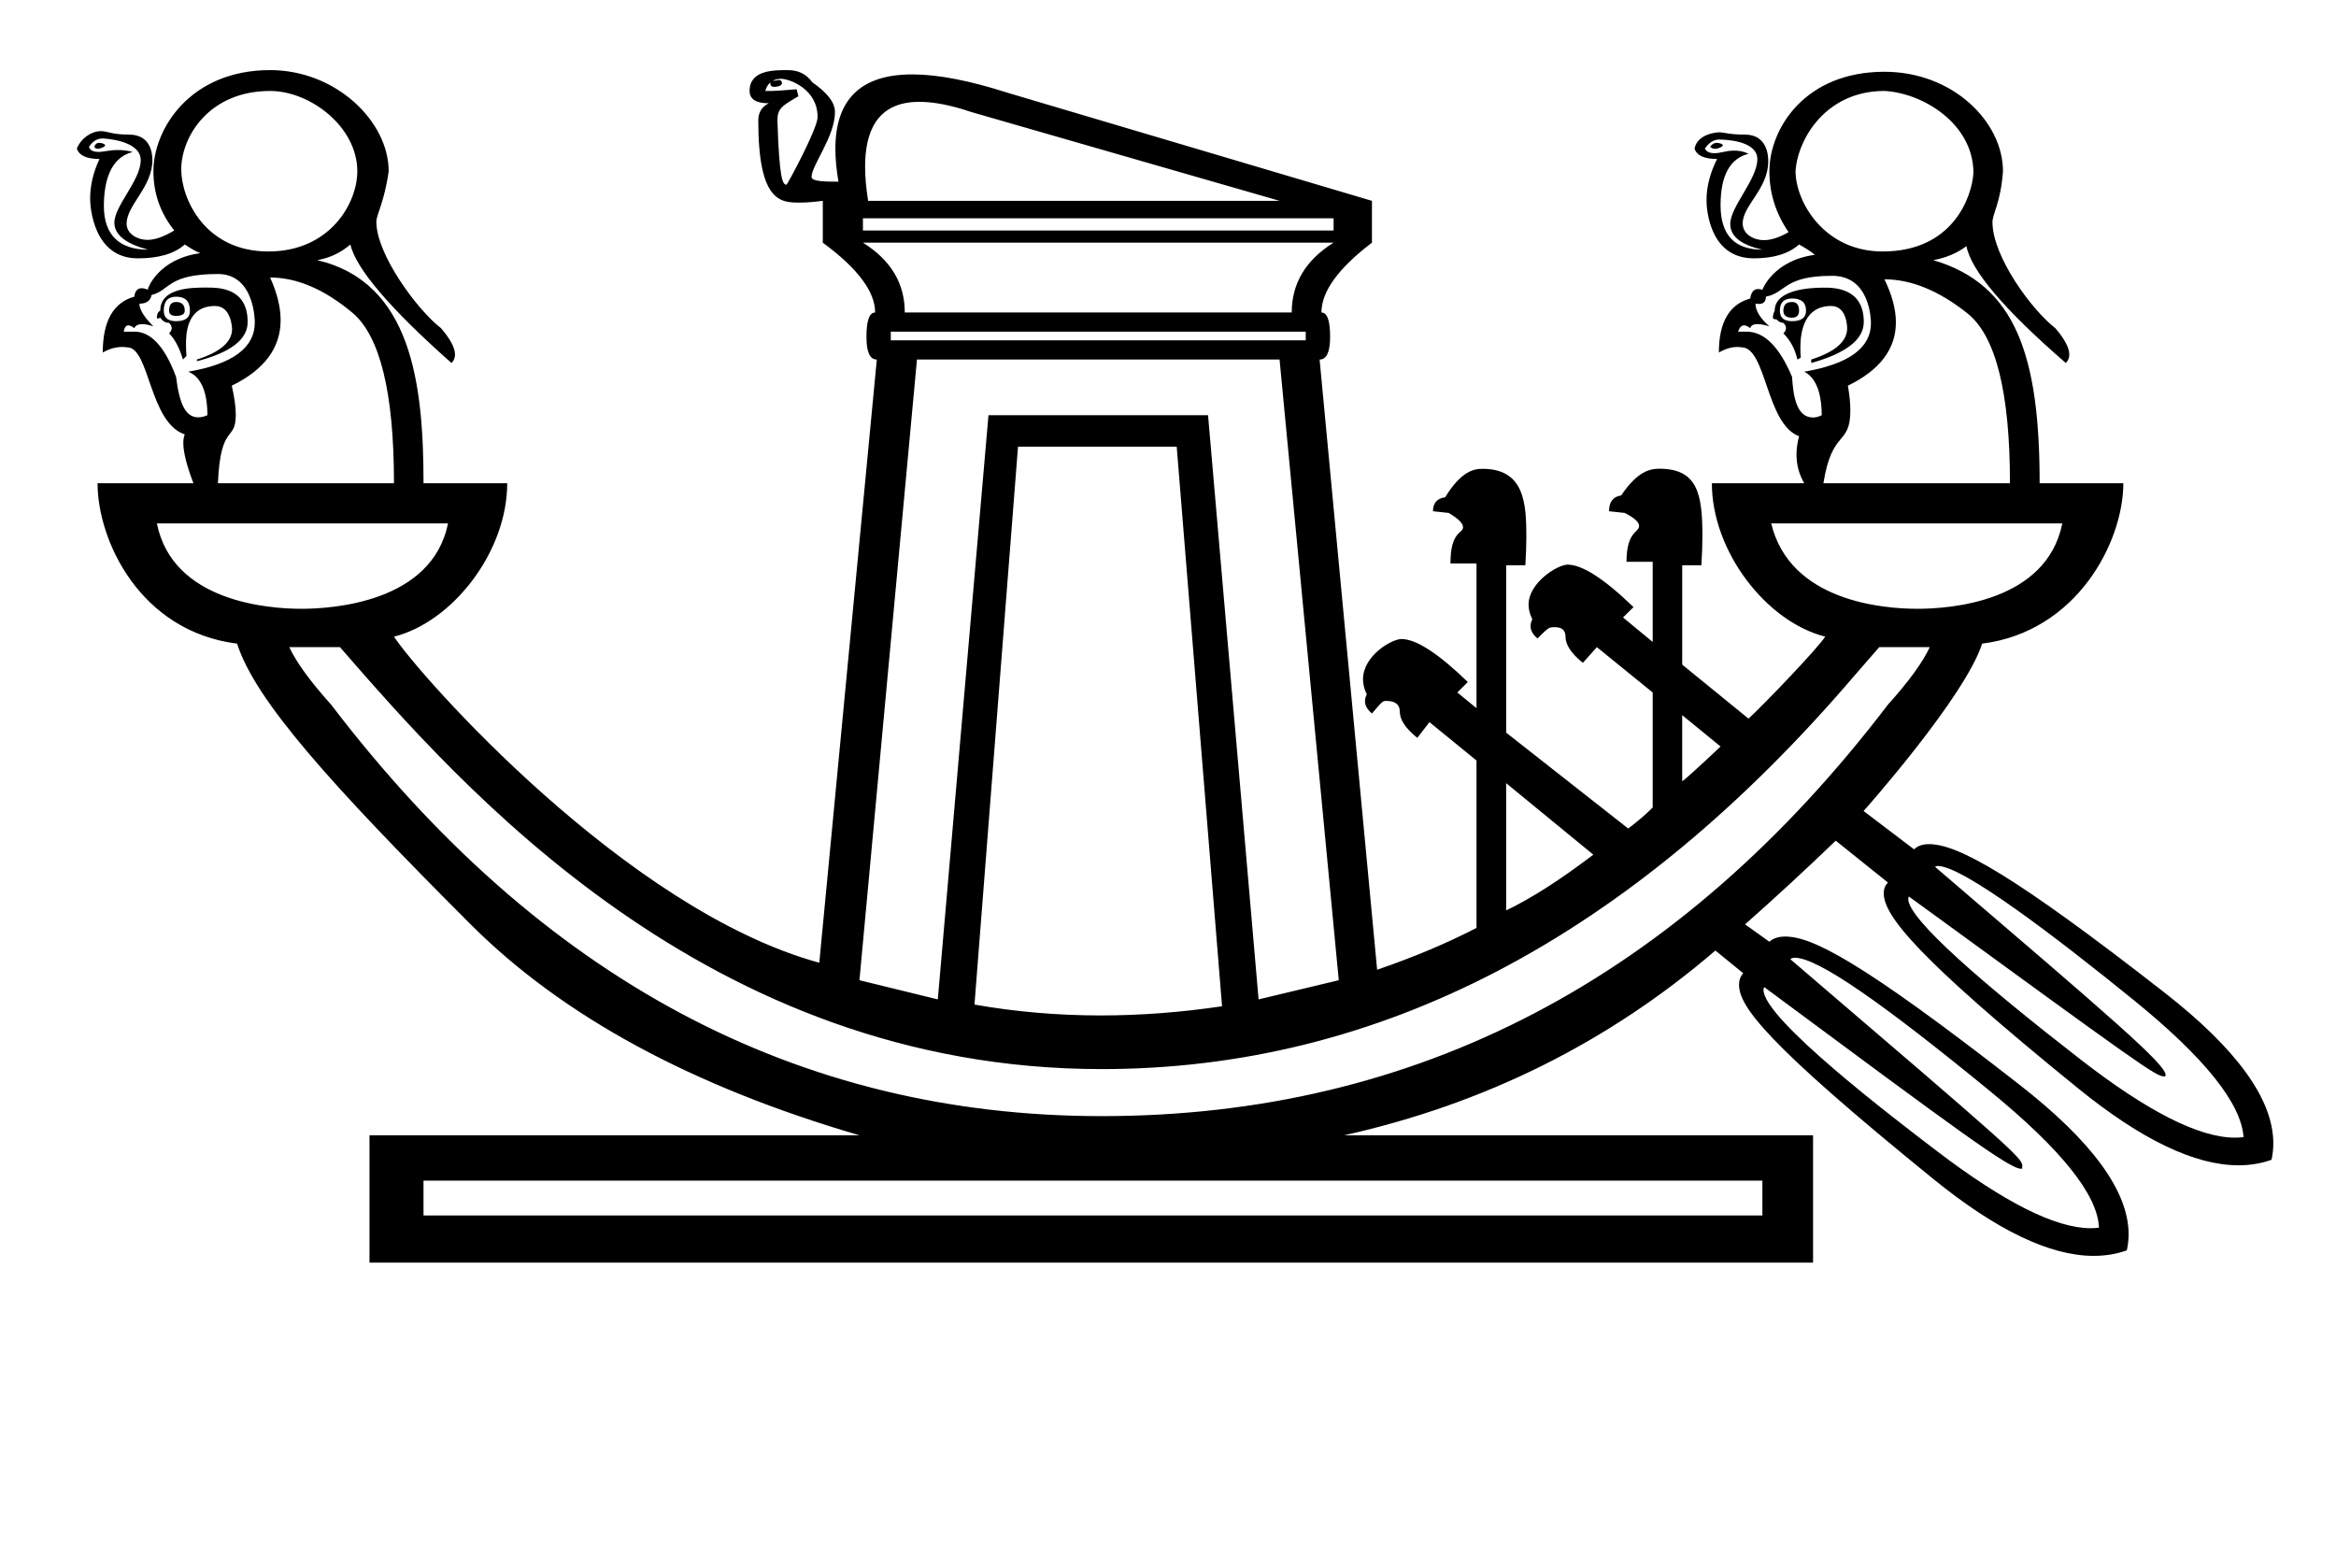 <?xml version="1.0" standalone="no"?>
<!DOCTYPE svg PUBLIC "-//W3C//DTD SVG 1.1//EN" "http://www.w3.org/Graphics/SVG/1.1/DTD/svg11.dtd" >
<svg xmlns="http://www.w3.org/2000/svg" xmlns:xlink="http://www.w3.org/1999/xlink" version="1.1" viewBox="-10 0 1490 1000">
   <path fill="currentColor"
d="M1048.38 298.949c24.414 0 27.488 16.132 27.488 42.94c0 5.619 -0.219 11.831 -0.654 18.637h-12.229v63.379l42.308 34.457c8.904 -8.159 43.425 -43.962 48.918 -52.306c-37.413 -9.378 -72.303 -54.248 -72.303 -97.836h58.917
c-3.301 -5.632 -4.94 -11.712 -4.94 -18.241c0 -3.769 0.546 -7.687 1.635 -11.754c-21.116 -7.717 -20.843 -56.687 -36.688 -56.687c-0.908 -0.151 -1.83 -0.228 -2.766 -0.228
c-3.664 0 -7.549 1.164 -11.695 3.533c0 -19.295 6.652 -30.739 19.997 -34.457c0.577 -4.038 2.248 -6.038 5.051 -6.038c0.811 0 1.716 0.168 2.717 0.501c0 -0.401 7.179 -18.803 33.383 -22.31
c-1.486 -1.487 -4.792 -3.636 -9.998 -6.611c-6.652 5.95 -16.32 8.842 -28.921 8.842c-27.801 0 -30.12 -30.576 -30.12 -37.026c0 -8.577 2.251 -17.358 6.735 -26.352c-8.14 0 -12.891 -2.147 -14.378 -6.61
c2.005 -10.028 15.539 -10.388 15.727 -10.388c3.431 0 6.206 1.464 16.499 1.464c13.554 0 14.812 12.349 14.812 16.938c0 17.688 -16.314 28.221 -16.314 39.695c0 7.118 7.354 10.688 13.471 10.688
c4.604 0 9.869 -1.7 15.795 -5.1c-8.139 -11.857 -12.229 -24.748 -12.229 -38.837c0 -27.041 22.455 -63.462 73.378 -63.462c43.724 0 75.607 31.976 75.607 63.462c-1.43 19.953 -6.704 27.197 -6.704 32.464
c0 21.889 25.141 56.119 40.087 67.603c5.931 6.925 8.916 12.523 8.916 16.808c0 2.132 -0.739 3.938 -2.223 5.421c-39.291 -34.086 -60.403 -58.958 -63.378 -74.534c-5.949 4.463 -13.015 7.438 -21.154 8.925
c52.56 15.507 67.841 60.928 67.841 142.292h53.38c0 37.601 -29.702 94.726 -90.068 102.298c-10.779 33.793 -74.725 105.796 -75.608 106.761l32.227 24.459c2.219 -2.219 5.394 -3.33 9.521 -3.33
c18.307 0 53.773 19.444 150.042 94.555c46.362 36.175 69.545 68.253 69.545 96.263c0 3.565 -0.376 7.064 -1.127 10.498c-6.577 2.347 -13.601 3.521 -21.07 3.521c-27.904 0 -62.031 -16.378 -102.381 -49.133
c-103.713 -84.192 -123.897 -110.34 -123.897 -124.453c0 -2.726 0.893 -4.982 2.677 -6.767l-33.301 -26.69c-19.294 18.552 -38.548 36.317 -57.842 53.381l15.534 11.072c2.453 -2.206 5.793 -3.309 10.014 -3.309
c16.746 0 46.725 14.31 149.549 94.534c46.363 36.176 69.545 67.928 69.545 95.346c0 3.489 -0.375 6.909 -1.126 10.258c-6.594 2.353 -13.636 3.529 -21.125 3.529c-27.895 0 -62.004 -16.326 -102.327 -49.06
c-107.733 -87.457 -123.897 -110.285 -123.897 -123.992c0 -2.835 0.893 -5.244 2.677 -7.228l-17.766 -14.46c-68.213 58.545 -147.126 97.836 -236.823 117.833h299.127v81.227h-920.766v-81.227h312.513
c-106.76 -31.152 -189.433 -75.98 -247.978 -134.524c-89.903 -89.905 -137.488 -143.022 -148.985 -179.063c-61.748 -7.745 -88.994 -65.484 -88.994 -102.298h61.148c-4.314 -11.297 -6.457 -19.855 -6.457 -25.691
c0 -2.211 0.308 -4.03 0.921 -5.461c-22.734 -7.613 -22.385 -55.529 -36.688 -55.529c-1.06 -0.151 -2.119 -0.228 -3.179 -0.228c-4.146 0 -8.292 1.164 -12.438 3.533c0 -19.996 6.734 -31.895 20.079 -35.614
c0.518 -3.619 2.073 -5.401 4.724 -5.401c1.161 0 2.532 0.342 4.118 1.021c-0.084 -0.167 -0.125 -0.365 -0.125 -0.594c0 -0.405 6.662 -19.199 33.508 -22.79c-2.231 -0.744 -5.536 -2.562 -9.998 -5.537
c-6.652 5.95 -16.65 8.842 -29.996 8.842c-28.22 0 -30.369 -32.69 -30.369 -38.017c0 -8.457 1.998 -16.917 5.985 -25.362c-8.14 0 -12.974 -2.147 -14.461 -6.61c2.675 -6.685 9.304 -11.14 15.376 -11.14
c4.226 0 6.902 2.216 18.008 2.216c13.497 0 14.812 11.663 14.812 16.21c0 17.312 -16.453 28.768 -16.453 40.584c0 6.763 7.272 10.339 13.243 10.339c4.788 0 10.5 -1.998 17.161 -5.985
c-8.883 -11.114 -13.304 -23.674 -13.304 -37.763c0 -27.092 23.507 -64.535 74.451 -64.535c41.879 0 75.608 32.619 75.608 64.535c-2.943 20.509 -7.859 27.493 -7.859 32.246c0 20.761 26.105 56.191 41.242 67.82
c5.931 6.925 8.916 12.523 8.916 16.808c0 2.132 -0.739 3.938 -2.223 5.421c-39.291 -34.829 -60.817 -60.031 -64.535 -75.608c-5.95 5.206 -12.933 8.512 -21.071 9.999c59.818 14.12 67.758 78.119 67.758 142.292h53.38
c0 43.809 -34.901 88.481 -72.22 97.836c16.414 24.919 148.181 174.4 271.28 207.984l36.688 -384.733c-4.462 0 -6.61 -4.834 -6.61 -14.461c0 -10.37 1.817 -15.535 5.536 -15.535c0 -13.345 -11.155 -28.219 -33.383 -44.538v-26.69
c-5.557 0.744 -10.422 1.115 -14.595 1.115c-12.084 0 -26.557 0 -26.557 -52.265c0 -5.205 2.231 -8.841 6.693 -11.072c-8.14 0 -12.229 -2.645 -12.229 -7.85c0 -13.304 15.044 -13.304 24.459 -13.304
c6.652 0 11.816 2.562 15.535 7.767c9.626 6.652 14.46 12.974 14.46 18.924c0 15.834 -14.932 33.975 -14.932 41.469c0 2.986 9.284 2.986 17.163 2.986c-1.312 -7.609 -1.967 -14.584 -1.967 -20.923
c0 -31.659 16.35 -47.484 49.041 -47.484c16.246 0 36.527 3.907 60.843 11.723l232.361 68.914v26.69c-21.484 16.319 -32.227 31.193 -32.227 44.538c3.719 0 5.537 5.165 5.537 15.535c0 9.627 -2.231 14.461 -6.693 14.461
l36.688 389.195c23.715 -8.139 44.828 -17.064 63.378 -26.69v-106.761l-29.994 -24.458l-7.769 9.998c-7.396 -5.949 -11.154 -11.485 -11.154 -16.691c0 -4.555 -2.816 -6.833 -8.476 -6.833c-2.479 0 -2.479 0 -9.29 7.99
c-2.963 -2.469 -4.433 -5.083 -4.433 -7.867c0 -1.41 0.377 -2.862 1.127 -4.362c-1.592 -3.185 -2.392 -6.369 -2.392 -9.554c0 -15.117 18.323 -25.702 24.508 -25.702c9.358 0 23.463 9.144 42.337 27.405l-6.694 6.693
l12.229 9.999v-92.3h-16.608c0 -20.952 8.03 -18.881 8.03 -23.105c0 -2.512 -3.08 -5.544 -9.187 -9.123l-9.999 -1.073c0 -5.206 2.562 -8.182 7.768 -8.925c10.324 -16.704 18.281 -18.132 23.83 -18.132
c26.666 0 27.965 21.851 27.965 43.443c0 5.464 -0.216 11.487 -0.646 18.07h-12.229v106.761l77.839 61.148c5.949 -4.463 11.155 -8.924 15.617 -13.387v-73.377l-35.614 -28.921l-8.925 9.998
c-7.396 -5.949 -11.072 -11.486 -11.072 -16.691c0 -4.038 -2.262 -6.037 -6.728 -6.037c-3.927 0 -3.927 0 -11.121 7.193c-2.962 -2.468 -4.432 -5.082 -4.432 -7.866c0 -1.41 0.377 -2.863 1.127 -4.363
c-1.592 -3.185 -2.392 -6.31 -2.392 -9.382c0 -14.023 18.516 -25.475 24.874 -25.475c9.379 0 23.419 9.06 42.053 27.09l-6.693 6.61l18.923 15.617v-51.149h-16.692c0 -19.528 8.03 -18.644 8.03 -22.788
c0 -2.521 -3.08 -5.296 -9.187 -8.364l-9.998 -1.073c0 -5.95 2.562 -9.338 7.767 -10.081c10.485 -15.655 18.644 -17.038 24.315 -17.038zM491.668 117.81c0.475 0 19.829 -35.695 19.829 -43.107
c0 -18.152 -18.161 -24.459 -23.385 -24.459c-2.189 0 -3.925 0.578 -5.454 1.487c0.579 -0.165 1.115 -0.331 2.148 -0.331c0.763 -0.254 1.414 -0.383 1.956 -0.383c1.927 0 1.996 1.728 1.996 1.978
c0 2.388 -4.828 2.403 -4.882 2.403c-1.646 0 -2.458 -0.582 -2.458 -1.767c-0.086 -0.172 -0.121 -0.329 -0.121 -0.474c0 -0.343 0.195 -0.616 0.369 -0.849c-1.611 1.281 -2.81 3.14 -3.553 5.702
h4.462c1.487 0 6.651 -0.331 15.534 -1.074l1.157 4.462c-10.418 6.045 -13.387 7.768 -13.387 15.534c1.188 37.886 3.413 40.877 5.787 40.877zM105.609 108.085c0 18.526 14.976 52.307 55.611 52.307
c39.102 0 56.685 -30.61 56.685 -51.149c0 -28.53 -30.186 -51.231 -55.611 -51.231c-38.947 0 -56.685 29.165 -56.685 50.074zM1135.28 109.242c0 19.074 17.882 51.149 55.611 51.149c44.78 0 56.947 -34.912 57.843 -50.075
c0 -31.131 -31.838 -50.99 -56.768 -52.306c-37.835 0 -55.511 31.321 -56.687 51.231zM541.802 106.299c0 6.495 0.641 13.756 1.922 21.783h262.438l-196.829 -56.685c-12.773 -4.339 -23.79 -6.451 -32.935 -6.451
c-28.199 0 -34.597 20.741 -34.597 41.352zM79.752 102.148c0 -13.028 -24.135 -13.838 -24.415 -13.838c-4.351 0 -7.035 3.012 -8.57 5.314c0.543 2.169 2.558 3.262 6.06 3.262c3.776 0 6.559 -1.195 12.534 -1.195
c3.258 0 6.34 0.406 9.254 1.238c-14.844 3.725 -18.355 19.974 -18.355 34.518c0 18.537 10.014 27.787 28.197 27.787c-13.67 -3.559 -21.506 -9.28 -21.506 -17.164c0 -10.854 16.802 -27.071 16.802 -39.922zM1110.91 101.55
c0 -12.121 -21.327 -12.542 -24.288 -12.542c-1.891 0 -5.628 0.45 -9.177 5.773c0.979 1.958 3.015 2.914 6.095 2.914c4.354 0 7.152 -1.644 12.667 -1.644c3.364 0 6.384 0.685 9.085 2.035
c-11.857 2.975 -17.848 13.882 -17.848 32.805s8.882 28.343 26.689 28.343c-13.67 -3.05 -20.506 -8.515 -20.506 -16.405c0 -10.899 17.282 -28.558 17.282 -41.279zM57.065 92.659c0 -0.87 -2.483 -1.545 -3.734 -1.545
c-1.894 0 -2.706 1.101 -3.176 2.511c0.428 0.855 1.143 1.287 2.168 1.287c1.556 0 4.742 -1.296 4.742 -2.253zM1088.9 92.659c0 -0.856 -2.425 -1.545 -3.78 -1.545c-2.29 0 -3.573 1.44 -4.286 2.511
c0.855 0.855 1.889 1.287 3.107 1.287c1.937 0 4.959 -1.334 4.959 -2.253zM540.418 139.237v7.768h300.201v-7.768h-300.201zM540.418 154.772c17.808 11.114 26.69 25.988 26.69 44.538h246.821
c0 -18.55 8.883 -33.424 26.689 -44.538h-300.201zM128.994 174.77c-32.259 0 -30.495 10.435 -42.308 13.386c-0.743 3.719 -3.305 5.536 -7.767 5.536c0 3.719 2.975 8.512 8.924 14.461
c-2.825 -0.948 -5.188 -1.419 -7.086 -1.419c-2.57 0 -4.288 0.864 -5.144 2.575c-1.487 -1.189 -2.736 -1.784 -3.748 -1.784c-1.518 0 -2.499 1.338 -2.945 4.016h5.536
c0.399 -0.026 0.797 -0.04 1.192 -0.04c10.591 0 19.524 9.602 26.654 28.879c2.18 17.367 6.044 25.806 14.181 25.806c1.787 0 3.726 -0.45 5.817 -1.347c0 -22.521 -9.306 -26.512 -12.229 -27.765
c28.325 -4.85 42.454 -15.29 42.454 -31.392c0 -1.642 -0.325 -30.912 -23.532 -30.912zM1116.36 189.229c0 3.099 -1.491 4.648 -4.57 4.648c-0.616 0 -1.296 -0.062 -2.04 -0.187c0 4.463 2.893 9.255 8.842 14.461
c-3.141 -0.948 -5.686 -1.419 -7.631 -1.419c-2.635 0 -4.171 0.864 -4.599 2.575c-1.487 -1.189 -2.789 -1.784 -3.912 -1.784c-1.684 0 -2.963 1.338 -3.855 4.016h5.536c11.114 0 20.782 9.544 28.922 28.839
c0.75 12.724 2.993 25.91 13.358 25.91c1.782 0 3.635 -0.486 5.564 -1.451c0 -9.219 -1.684 -23.026 -11.155 -27.765c28.335 -4.852 42.536 -15.119 42.536 -30.903c0 -2.503 -0.545 -30.244 -24.689 -30.244
c-31.067 0 -29.052 10.651 -42.308 13.304zM128.994 308.22h112.297c0 -57.843 -8.883 -94.077 -26.689 -108.909c-17.808 -14.832 -35.243 -22.311 -52.307 -22.311c4.464 9.87 6.696 18.922 6.696 27.156
c0 17.757 -10.381 31.708 -31.155 41.842c1.699 7.459 2.554 13.631 2.554 18.526c0 17.751 -9.698 4.779 -11.396 43.695zM1153.05 308.22h118.989c0 -57.843 -9.007 -93.953 -27.186 -108.413
c-18.18 -14.461 -35.82 -21.649 -52.884 -21.649c4.872 9.987 7.31 19.133 7.31 27.438c0 16.979 -10.191 30.442 -30.612 40.403c1.038 5.954 1.558 11.174 1.558 15.668c0 23.12 -11.648 11.648 -17.175 46.554zM121.682 183.414
c7.84 0 26.289 0 26.289 21.975c0 11.119 -10.787 19.403 -32.363 24.991v-1.073c14.954 -4.771 22.415 -11.274 22.415 -19.45c0 -0.183 -0.287 -14.691 -10.829 -14.691c-18.558 0 -18.558 18.682 -18.558 24.651
c0 2.246 0.093 4.666 0.279 7.259l-2.231 2.231c-2.23 -7.396 -5.123 -12.974 -8.841 -16.692c1.115 -1.115 1.673 -2.23 1.673 -3.347c0 -1.115 -0.558 -2.23 -1.673 -3.347
c-2.231 0 -4.132 -1.073 -5.619 -3.305c-0.744 0.372 -1.281 0.558 -1.633 0.558s-0.517 -0.186 -0.517 -0.558c0 -2.231 0.661 -3.719 2.149 -4.462c0 -14.74 20.394 -14.74 29.458 -14.74zM1178.8 205.324
c0 11.203 -11.194 19.953 -33.515 26.213v-2.23c15.275 -4.873 22.914 -11.555 22.914 -19.98c0 -0.507 -0.094 -14.162 -10.179 -14.162c-16.691 0 -19.673 15.466 -19.673 26.518c0 2.028 0.081 4.184 0.245 6.467
l-2.148 1.157c-1.487 -6.652 -4.462 -12.229 -8.924 -16.692c1.115 -1.115 1.674 -2.23 1.674 -3.347c0 -1.115 -0.559 -2.23 -1.674 -3.347c-1.488 0 -2.975 -0.743 -4.463 -2.23
c-1.487 0 -2.23 -0.331 -2.23 -1.074c0 -1.487 0.413 -2.975 1.156 -4.462c0 -13.195 21.449 -14.688 31.158 -14.688c6.55 0 25.658 0 25.658 21.858zM102.304 189.229c-5.205 0 -7.849 2.976 -7.849 8.925
c0 4.462 2.644 6.693 7.849 6.693c5.95 0 8.843 -2.231 8.843 -6.693c0 -5.949 -2.893 -8.925 -8.843 -8.925zM1133.05 190.387c-5.206 0 -7.768 2.562 -7.768 7.768c0 4.462 2.562 6.693 7.768 6.693
c5.949 0 8.924 -2.231 8.924 -6.693c0 -5.206 -2.975 -7.768 -8.924 -7.768zM102.304 192.618c3.719 0 5.537 1.817 5.537 5.536c0 2.23 -1.818 3.306 -5.537 3.306c-2.975 0 -4.461 -1.075 -4.461 -3.306
c0 -3.719 1.486 -5.536 4.461 -5.536zM1133.05 192.618c2.975 0 4.462 1.817 4.462 5.536c0 2.975 -1.487 4.462 -4.462 4.462c-3.719 0 -5.536 -1.487 -5.536 -4.462c0 -3.719 1.817 -5.536 5.536 -5.536zM558.185 211.54
v5.537h264.669v-5.537h-264.669zM574.876 229.307l-36.69 395.889l49.992 12.229l32.31 -372.587h140.061l32.227 372.587l51.149 -12.229l-37.763 -395.889h-231.286zM639.328 284.918l-27.764 355.812c26.242 4.624 53.089 6.931 80.541 6.931
c25.276 0 51.065 -1.955 77.368 -5.857l-28.921 -356.886h-101.225zM275.748 333.836h-185.674c10.059 50.158 71.474 54.454 92.218 54.454c19.229 0 83.312 -3.842 93.456 -54.454zM1119.75 333.836c11.969 49.747 71.332 54.454 93.374 54.454
c20.236 0 82.22 -4.161 92.3 -54.454h-185.674zM174.524 412.749c4.462 9.627 13.345 21.856 26.69 36.688c133.45 174.931 297.268 262.438 491.494 262.438c200.878 0 368.042 -87.508 501.492 -262.438
c13.345 -14.832 22.227 -27.061 26.69 -36.688h-32.227l-15.535 17.849c-143.077 167.536 -303.259 251.283 -480.421 251.283c-251.642 0 -408.606 -180.352 -485.875 -269.132h-32.31zM1062.98 456.131v42.225
c2.976 -2.231 11.114 -9.627 24.46 -22.229zM950.686 499.512v81.144c15.575 -7.396 34.127 -19.211 55.611 -35.531zM1370.52 686.544c-5.429 0 -12.73 -5.318 -162.928 -114.729c-0.298 0.397 -0.447 0.903 -0.447 1.517
c0 12.951 48.102 54.446 109.934 102.434c42.782 33.202 75.623 49.837 98.49 49.837c1.889 0 3.709 -0.114 5.461 -0.341c-1.487 -21.484 -24.789 -50.653 -69.989 -87.342c-49.891 -40.496 -109.03 -85.582 -124.99 -85.582
c-0.821 0 -1.406 0.192 -1.767 0.554c114.046 97.644 147.033 125.887 147.033 132.818c0 0.346 -0.201 0.834 -0.797 0.834zM1134.89 610.872c-1.316 0 -2.277 0.304 -2.91 0.937
c138.617 118.68 147.988 126.703 147.988 131.853c0 0.188 -0.054 0.335 -0.16 0.441v1.157c-0.134 0.134 -0.35 0.201 -0.647 0.201c-7.541 0 -40.877 -24.712 -163.872 -115.887
c-0.298 0.497 -0.447 1.096 -0.447 1.797c0 18.529 82.922 81.71 110.512 102.732c43.089 32.831 75.83 49.263 98.096 49.263c1.86 0 3.646 -0.114 5.36 -0.344c-0.744 -20.741 -23.799 -49.621 -68.998 -86.682
c-68.615 -56.261 -110.265 -85.469 -124.921 -85.469zM260.131 753.026v22.227h854v-22.227h-854z" />
</svg>
